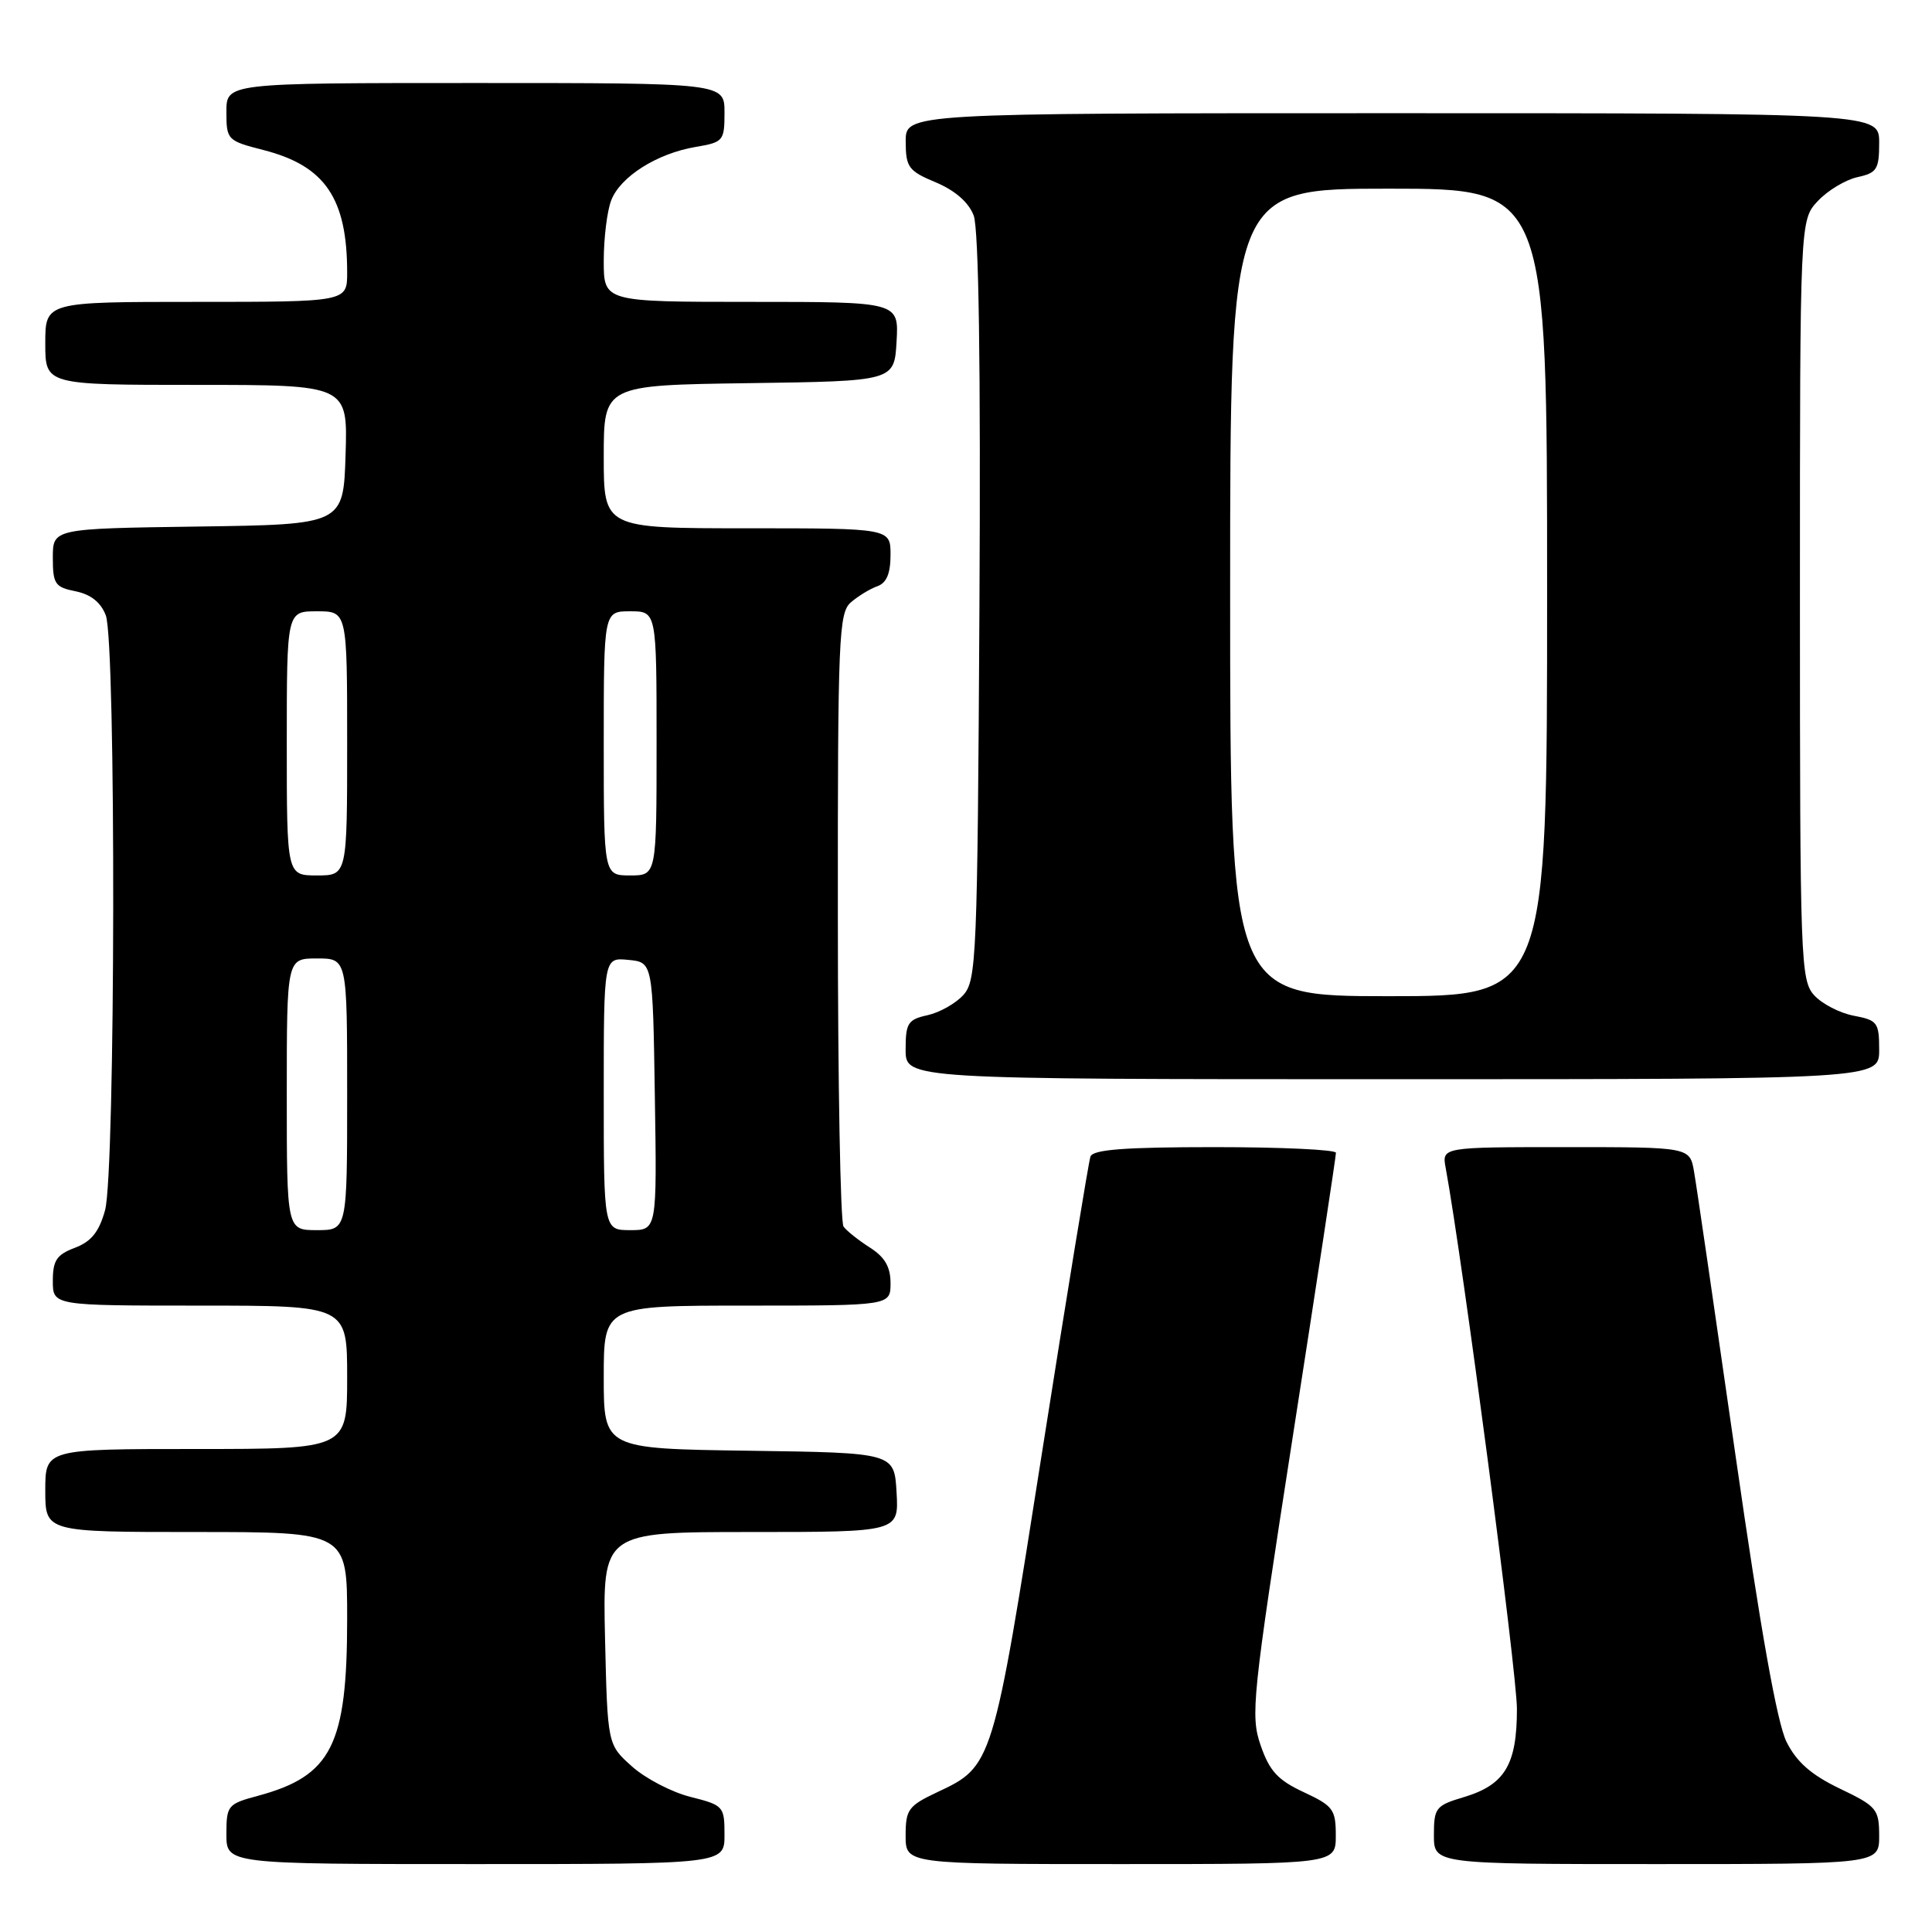 <?xml version="1.0" encoding="UTF-8" standalone="no"?>
<!DOCTYPE svg PUBLIC "-//W3C//DTD SVG 1.1//EN" "http://www.w3.org/Graphics/SVG/1.1/DTD/svg11.dtd" >
<svg xmlns="http://www.w3.org/2000/svg" xmlns:xlink="http://www.w3.org/1999/xlink" version="1.1" viewBox="0 0 256 256">
 <g >
 <path fill="currentColor"
d=" M 96.00 243.12 C 96.00 239.35 95.87 239.20 91.50 238.10 C 89.02 237.48 85.54 235.67 83.75 234.07 C 80.50 231.17 80.50 231.17 80.17 217.08 C 79.85 203.00 79.85 203.00 99.48 203.00 C 119.10 203.00 119.10 203.00 118.80 197.75 C 118.50 192.50 118.50 192.50 99.25 192.23 C 80.00 191.96 80.00 191.96 80.00 182.48 C 80.00 173.00 80.00 173.00 99.00 173.00 C 118.00 173.00 118.00 173.00 118.00 170.02 C 118.00 167.87 117.24 166.56 115.25 165.30 C 113.74 164.33 112.17 163.09 111.77 162.52 C 111.36 161.96 111.02 143.46 111.02 121.40 C 111.00 84.45 111.14 81.19 112.75 79.81 C 113.71 78.98 115.29 78.02 116.25 77.68 C 117.47 77.25 118.00 75.99 118.00 73.53 C 118.00 70.00 118.00 70.00 99.00 70.00 C 80.00 70.00 80.00 70.00 80.00 60.52 C 80.00 51.04 80.00 51.04 99.25 50.77 C 118.50 50.50 118.50 50.50 118.80 45.25 C 119.10 40.00 119.10 40.00 99.55 40.00 C 80.00 40.00 80.00 40.00 80.00 34.57 C 80.00 31.58 80.44 27.98 80.98 26.57 C 82.17 23.42 87.04 20.34 92.17 19.47 C 95.85 18.85 96.00 18.67 96.00 14.91 C 96.00 11.00 96.00 11.00 63.00 11.00 C 30.00 11.00 30.00 11.00 30.00 14.81 C 30.00 18.54 30.11 18.65 34.94 19.89 C 43.07 21.97 46.00 26.28 46.00 36.12 C 46.00 40.00 46.00 40.00 26.00 40.00 C 6.00 40.00 6.00 40.00 6.00 45.50 C 6.00 51.00 6.00 51.00 26.04 51.00 C 46.08 51.00 46.08 51.00 45.79 60.25 C 45.50 69.50 45.50 69.50 26.25 69.77 C 7.00 70.04 7.00 70.04 7.00 73.90 C 7.00 77.38 7.29 77.81 10.02 78.35 C 12.03 78.76 13.36 79.81 14.02 81.54 C 15.39 85.17 15.30 155.37 13.92 160.37 C 13.12 163.24 12.09 164.52 9.92 165.34 C 7.51 166.25 7.00 167.01 7.00 169.72 C 7.00 173.00 7.00 173.00 26.50 173.00 C 46.00 173.00 46.00 173.00 46.00 182.50 C 46.00 192.00 46.00 192.00 26.00 192.00 C 6.00 192.00 6.00 192.00 6.00 197.50 C 6.00 203.00 6.00 203.00 26.00 203.00 C 46.00 203.00 46.00 203.00 46.00 214.48 C 46.00 231.26 43.95 235.32 34.16 237.96 C 30.17 239.03 30.00 239.24 30.00 243.04 C 30.00 247.00 30.00 247.00 63.00 247.00 C 96.00 247.00 96.00 247.00 96.00 243.12 Z  M 177.00 243.22 C 177.00 239.76 176.65 239.29 172.75 237.47 C 169.33 235.88 168.22 234.68 167.05 231.29 C 165.67 227.32 165.91 225.04 171.31 190.29 C 174.46 170.06 177.03 153.16 177.02 152.75 C 177.01 152.34 169.79 152.00 160.97 152.00 C 149.05 152.00 144.82 152.32 144.49 153.25 C 144.25 153.94 141.36 171.57 138.08 192.43 C 131.56 233.95 131.53 234.03 124.20 237.47 C 120.36 239.28 120.00 239.77 120.00 243.22 C 120.00 247.00 120.00 247.00 148.50 247.00 C 177.00 247.00 177.00 247.00 177.00 243.22 Z  M 249.00 243.25 C 248.99 239.72 248.69 239.35 243.79 237.00 C 240.01 235.19 238.07 233.49 236.73 230.82 C 235.48 228.34 233.29 216.02 229.96 192.82 C 227.25 173.95 224.79 157.04 224.47 155.25 C 223.91 152.00 223.91 152.00 207.48 152.00 C 191.05 152.00 191.05 152.00 191.56 154.75 C 193.81 166.98 201.00 221.60 201.00 226.44 C 201.00 233.84 199.40 236.50 193.96 238.13 C 190.24 239.24 190.00 239.55 190.00 243.16 C 190.00 247.00 190.00 247.00 219.50 247.00 C 249.00 247.00 249.00 247.00 249.00 243.25 Z  M 249.00 139.11 C 249.00 135.49 248.77 135.18 245.64 134.59 C 243.79 134.24 241.43 133.02 240.39 131.88 C 238.59 129.89 238.50 127.39 238.50 79.48 C 238.50 29.16 238.50 29.16 240.88 26.63 C 242.18 25.24 244.54 23.82 246.13 23.47 C 248.70 22.91 249.00 22.43 249.00 18.92 C 249.00 15.00 249.00 15.00 184.50 15.00 C 120.00 15.00 120.00 15.00 120.01 18.75 C 120.02 22.17 120.37 22.65 124.01 24.17 C 126.57 25.25 128.36 26.82 129.02 28.56 C 129.69 30.33 129.96 48.44 129.78 80.53 C 129.52 126.87 129.39 129.91 127.65 131.84 C 126.63 132.97 124.49 134.17 122.90 134.52 C 120.30 135.09 120.00 135.57 120.00 139.08 C 120.00 143.00 120.00 143.00 184.50 143.00 C 249.00 143.00 249.00 143.00 249.00 139.11 Z  M 38.00 145.00 C 38.00 127.00 38.00 127.00 42.00 127.00 C 46.00 127.00 46.00 127.00 46.00 145.00 C 46.00 163.00 46.00 163.00 42.00 163.00 C 38.00 163.00 38.00 163.00 38.00 145.00 Z  M 80.00 144.94 C 80.00 126.87 80.00 126.87 83.25 127.19 C 86.50 127.50 86.50 127.50 86.77 145.25 C 87.05 163.00 87.05 163.00 83.52 163.00 C 80.00 163.00 80.00 163.00 80.00 144.94 Z  M 38.00 98.50 C 38.00 81.00 38.00 81.00 42.00 81.00 C 46.00 81.00 46.00 81.00 46.00 98.50 C 46.00 116.00 46.00 116.00 42.00 116.00 C 38.00 116.00 38.00 116.00 38.00 98.50 Z  M 80.00 98.50 C 80.00 81.00 80.00 81.00 83.50 81.00 C 87.00 81.00 87.00 81.00 87.00 98.50 C 87.00 116.00 87.00 116.00 83.50 116.00 C 80.00 116.00 80.00 116.00 80.00 98.50 Z  M 163.00 78.50 C 163.00 25.00 163.00 25.00 184.00 25.00 C 205.00 25.00 205.00 25.00 205.00 78.50 C 205.00 132.00 205.00 132.00 184.00 132.00 C 163.00 132.00 163.00 132.00 163.00 78.50 Z "/>
</g>
</svg>